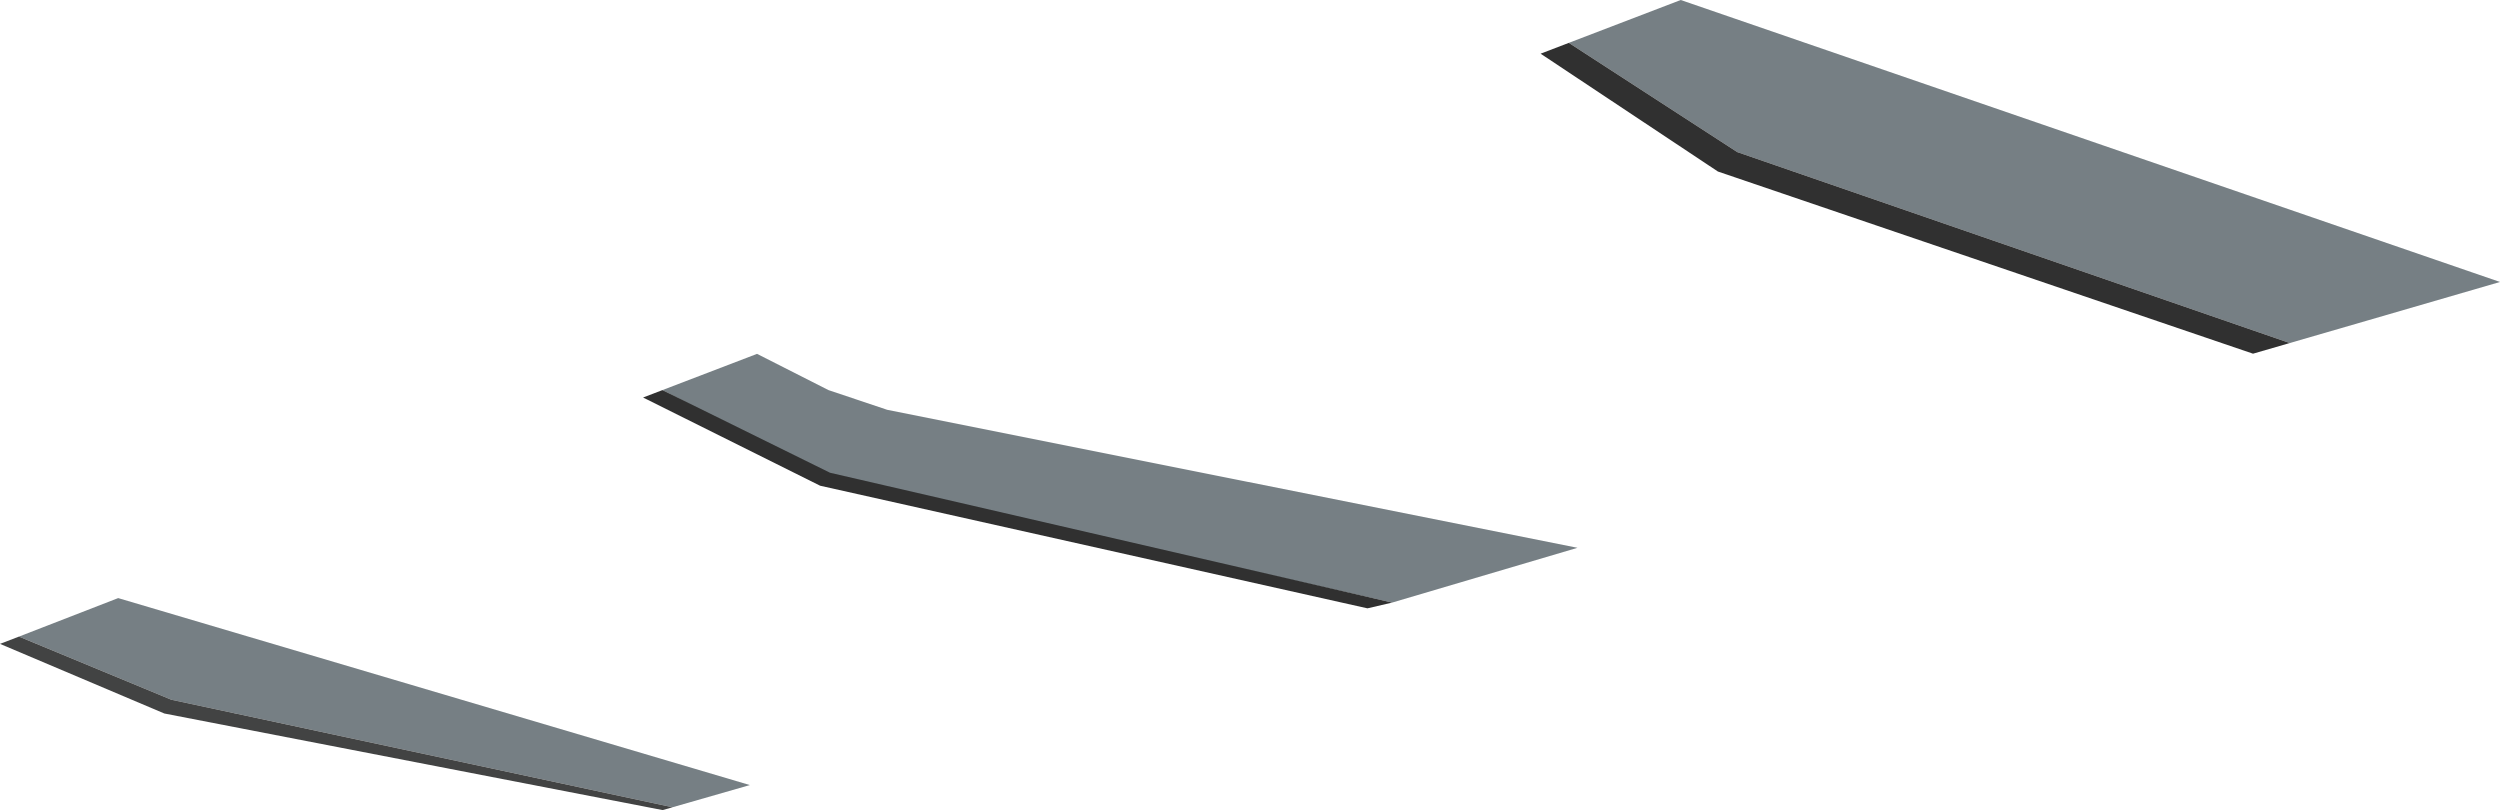 <?xml version="1.0" encoding="UTF-8"?>
<svg id="Layer_2" data-name="Layer 2" xmlns="http://www.w3.org/2000/svg" viewBox="0 0 882.98 286.12">
  <defs>
    <style>
      .cls-1 {
        fill: #303030;
      }

      .cls-2 {
        fill: #424343;
      }

      .cls-3 {
        fill: #767f84;
      }
    </style>
  </defs>
  <g id="Roof">
    <g id="RoofSupports">
      <polygon class="cls-3" points="60.52 247.14 237.52 285.12 264.84 277.28 41.74 211.24 6.7 224.84 60.52 247.14"/>
      <polygon class="cls-2" points="58.04 252 0 227.41 6.7 224.84 60.52 247.14 237.52 285.12 234.04 286.12 58.04 252"/>
      <polygon class="cls-3" points="292.61 167.95 233.96 137.78 267.38 124.98 292.61 137.78 313.35 144.74 557.16 193.48 491.68 212.83 292.61 167.95"/>
      <polygon class="cls-1" points="289.66 171.55 227.13 140.4 233.96 137.78 293.16 166.97 491.68 212.83 482.97 214.86 289.66 171.55"/>
      <polygon class="cls-3" points="554.09 15.14 613.59 53.72 808.72 121.16 836.26 113.17 882.98 99.59 593.62 0 554.09 15.14"/>
      <polygon class="cls-1" points="606.75 60.58 544.13 18.96 554.09 15.14 613.59 53.72 808.72 121.16 795.75 124.92 606.75 60.58"/>
    </g>
  </g>
</svg>